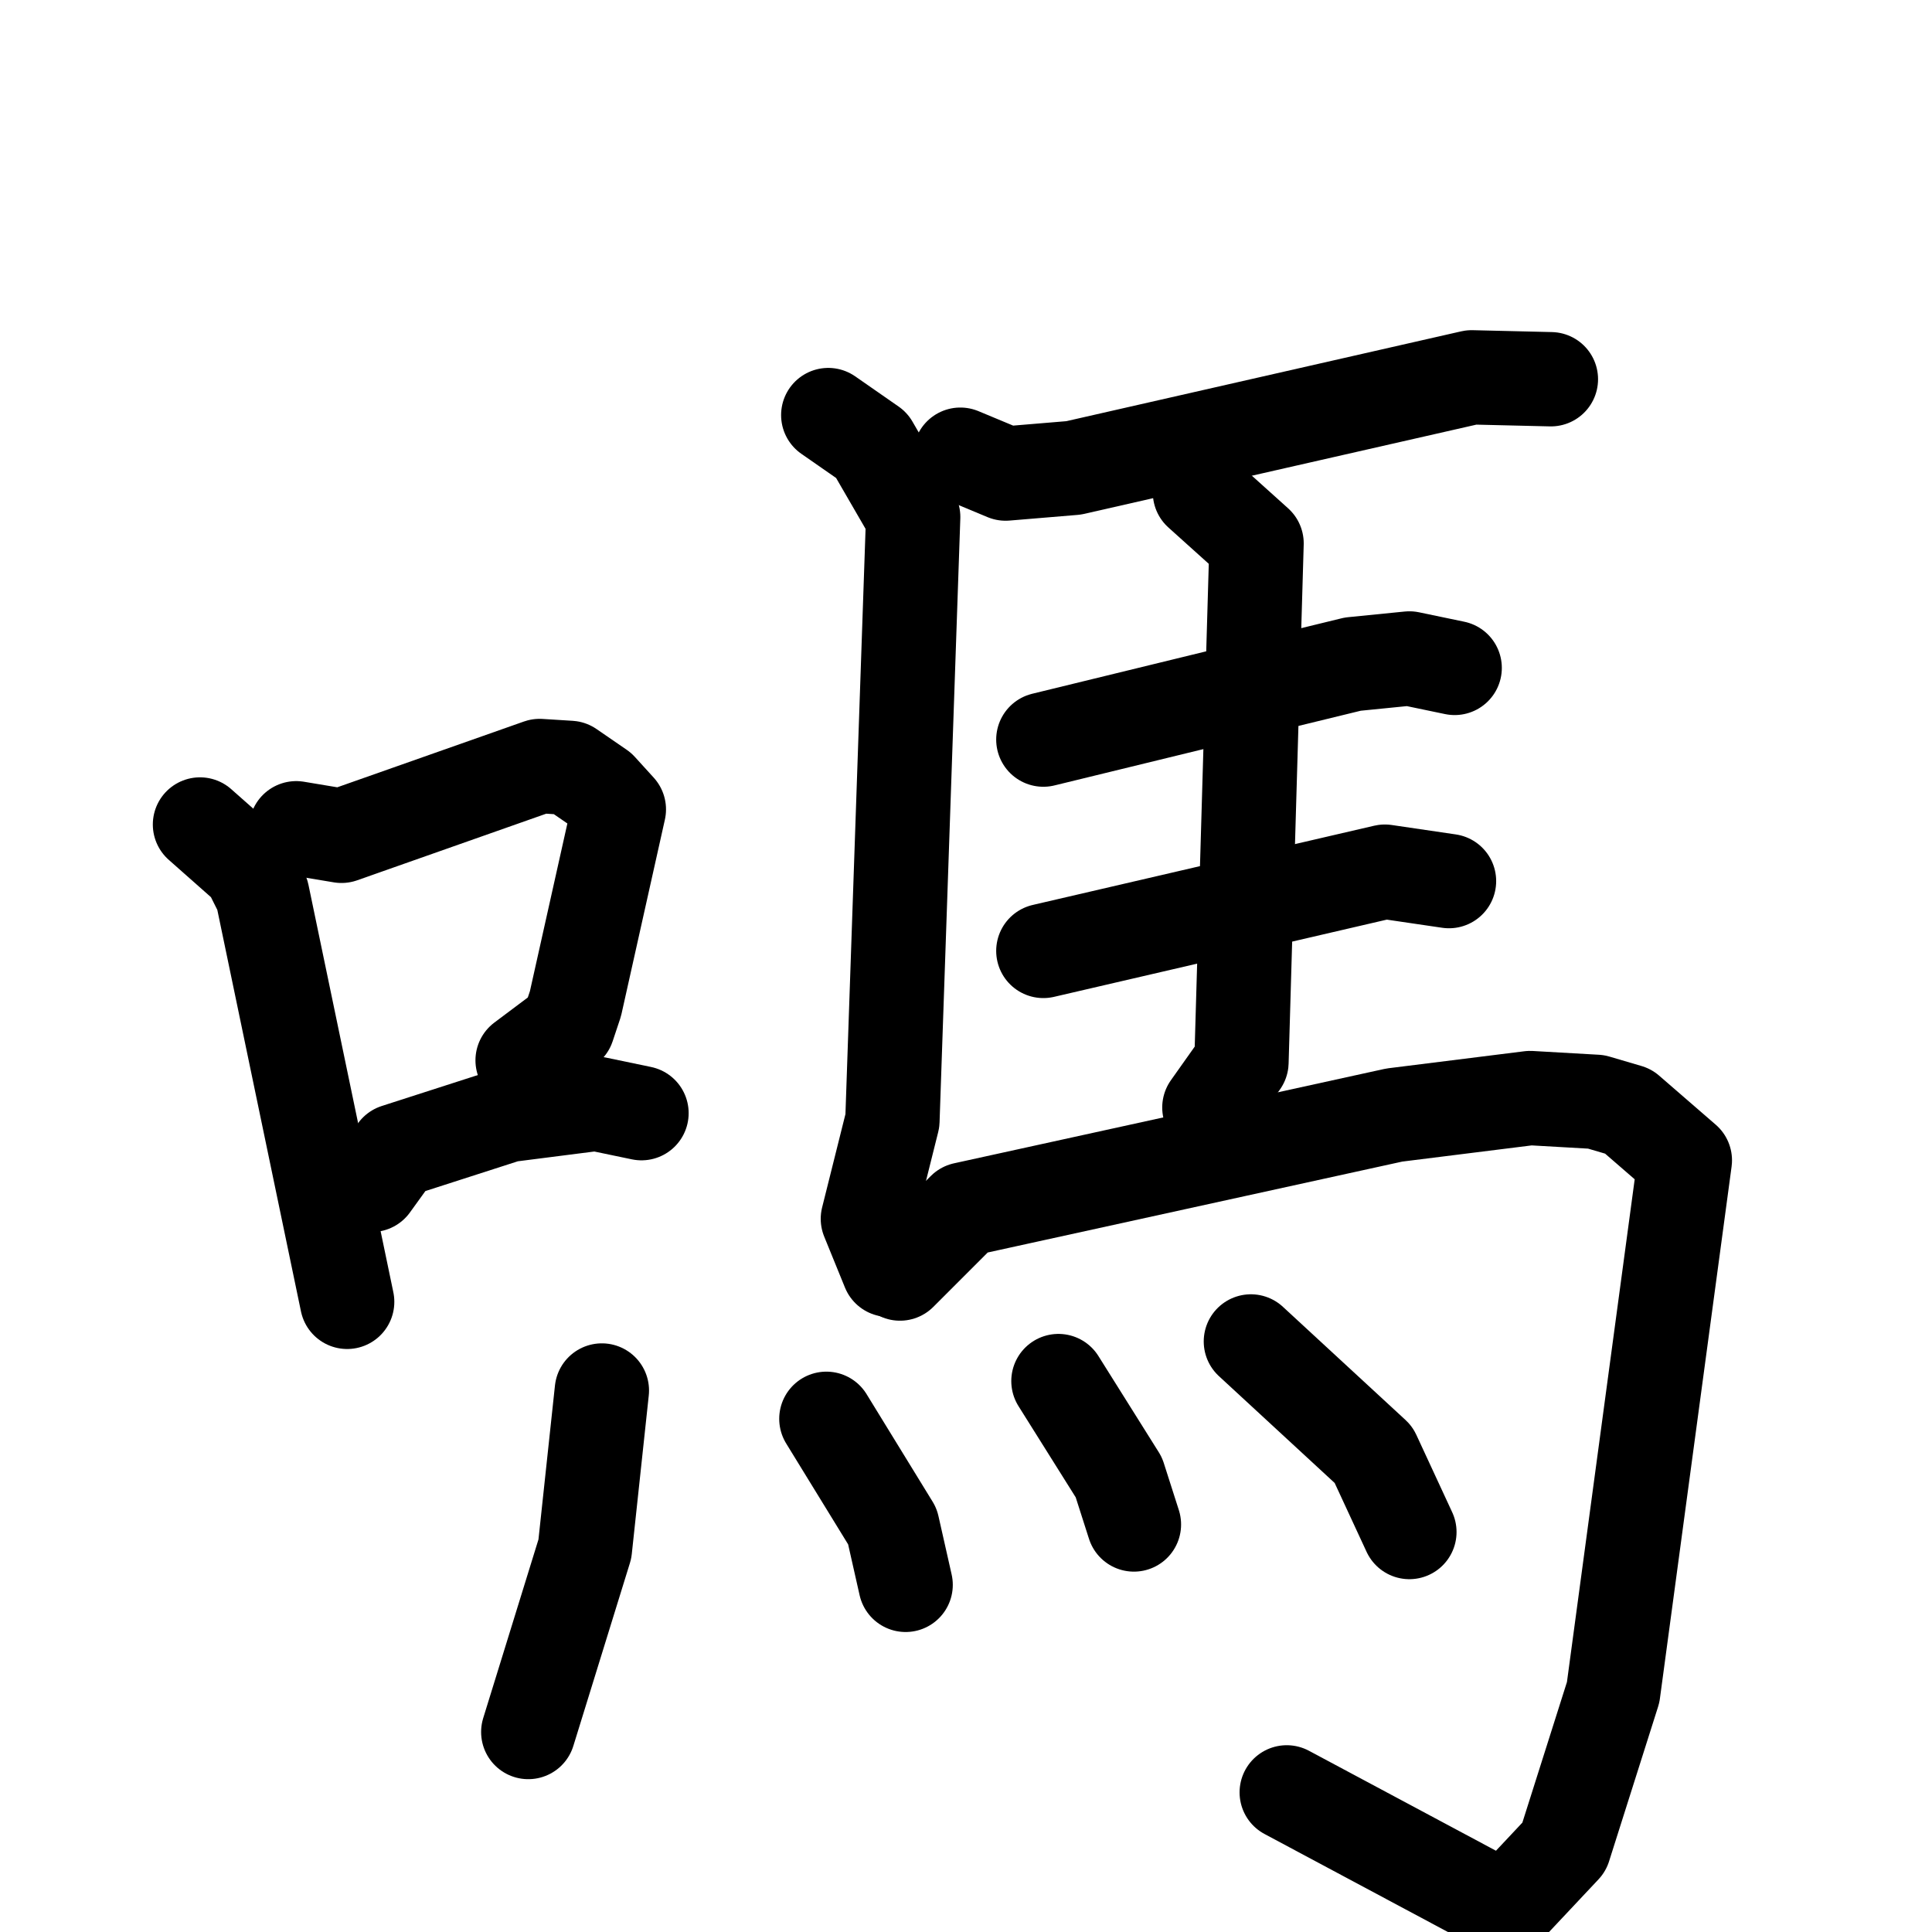 <svg xmlns="http://www.w3.org/2000/svg" viewBox="0 0 1024 1024">
  <g style="fill:none;stroke:#000000;stroke-width:50;stroke-linecap:round;stroke-linejoin:round;" transform="scale(1, 1) translate(0, 0)">
    <path d="M 106.0,437.0 L 132.0,460.0 L 139.0,474.0 L 184.0,690.0"/>
    <path d="M 157.0,439.0 L 181.0,443.0 L 286.0,406.0 L 302.0,407.0 L 318.0,418.0 L 328.0,429.0 L 305.0,532.0 L 301.0,544.0 L 277.0,562.0"/>
    <path d="M 197.0,628.0 L 210.0,610.0 L 269.0,591.0 L 316.0,585.0 L 340.0,590.0"/>
    <path d="M 509.0,241.0 L 533.0,251.0 L 569.0,248.0 L 780.0,200.0 L 822.0,201.0"/>
    <path d="M 439.0,220.0 L 462.0,236.0 L 484.0,274.0 L 473.0,594.0 L 460.0,646.0 L 471.0,673.0"/>
    <path d="M 553.0,392.0 L 717.0,352.0 L 747.0,349.0 L 771.0,354.0"/>
    <path d="M 553.0,504.0 L 734.0,462.0 L 768.0,467.0"/>
    <path d="M 636.0,261.0 L 666.0,288.0 L 658.0,563.0 L 641.0,587.0"/>
    <path d="M 477.0,675.0 L 511.0,641.0 L 739.0,591.0 L 811.0,582.0 L 846.0,584.0 L 863.0,589.0 L 893.0,615.0 L 855.0,897.0 L 829.0,979.0 L 798.0,1012.0 L 682.0,950.0"/>
    <path d="M 319.0,737.0 L 310.0,821.0 L 280.0,918.0"/>
    <path d="M 438.0,752.0 L 473.0,809.0 L 480.0,840.0"/>
    <path d="M 561.0,732.0 L 593.0,783.0 L 601.0,808.0"/>
    <path d="M 663.0,711.0 L 728.0,771.0 L 747.0,812.0"/>
  </g>
</svg>
